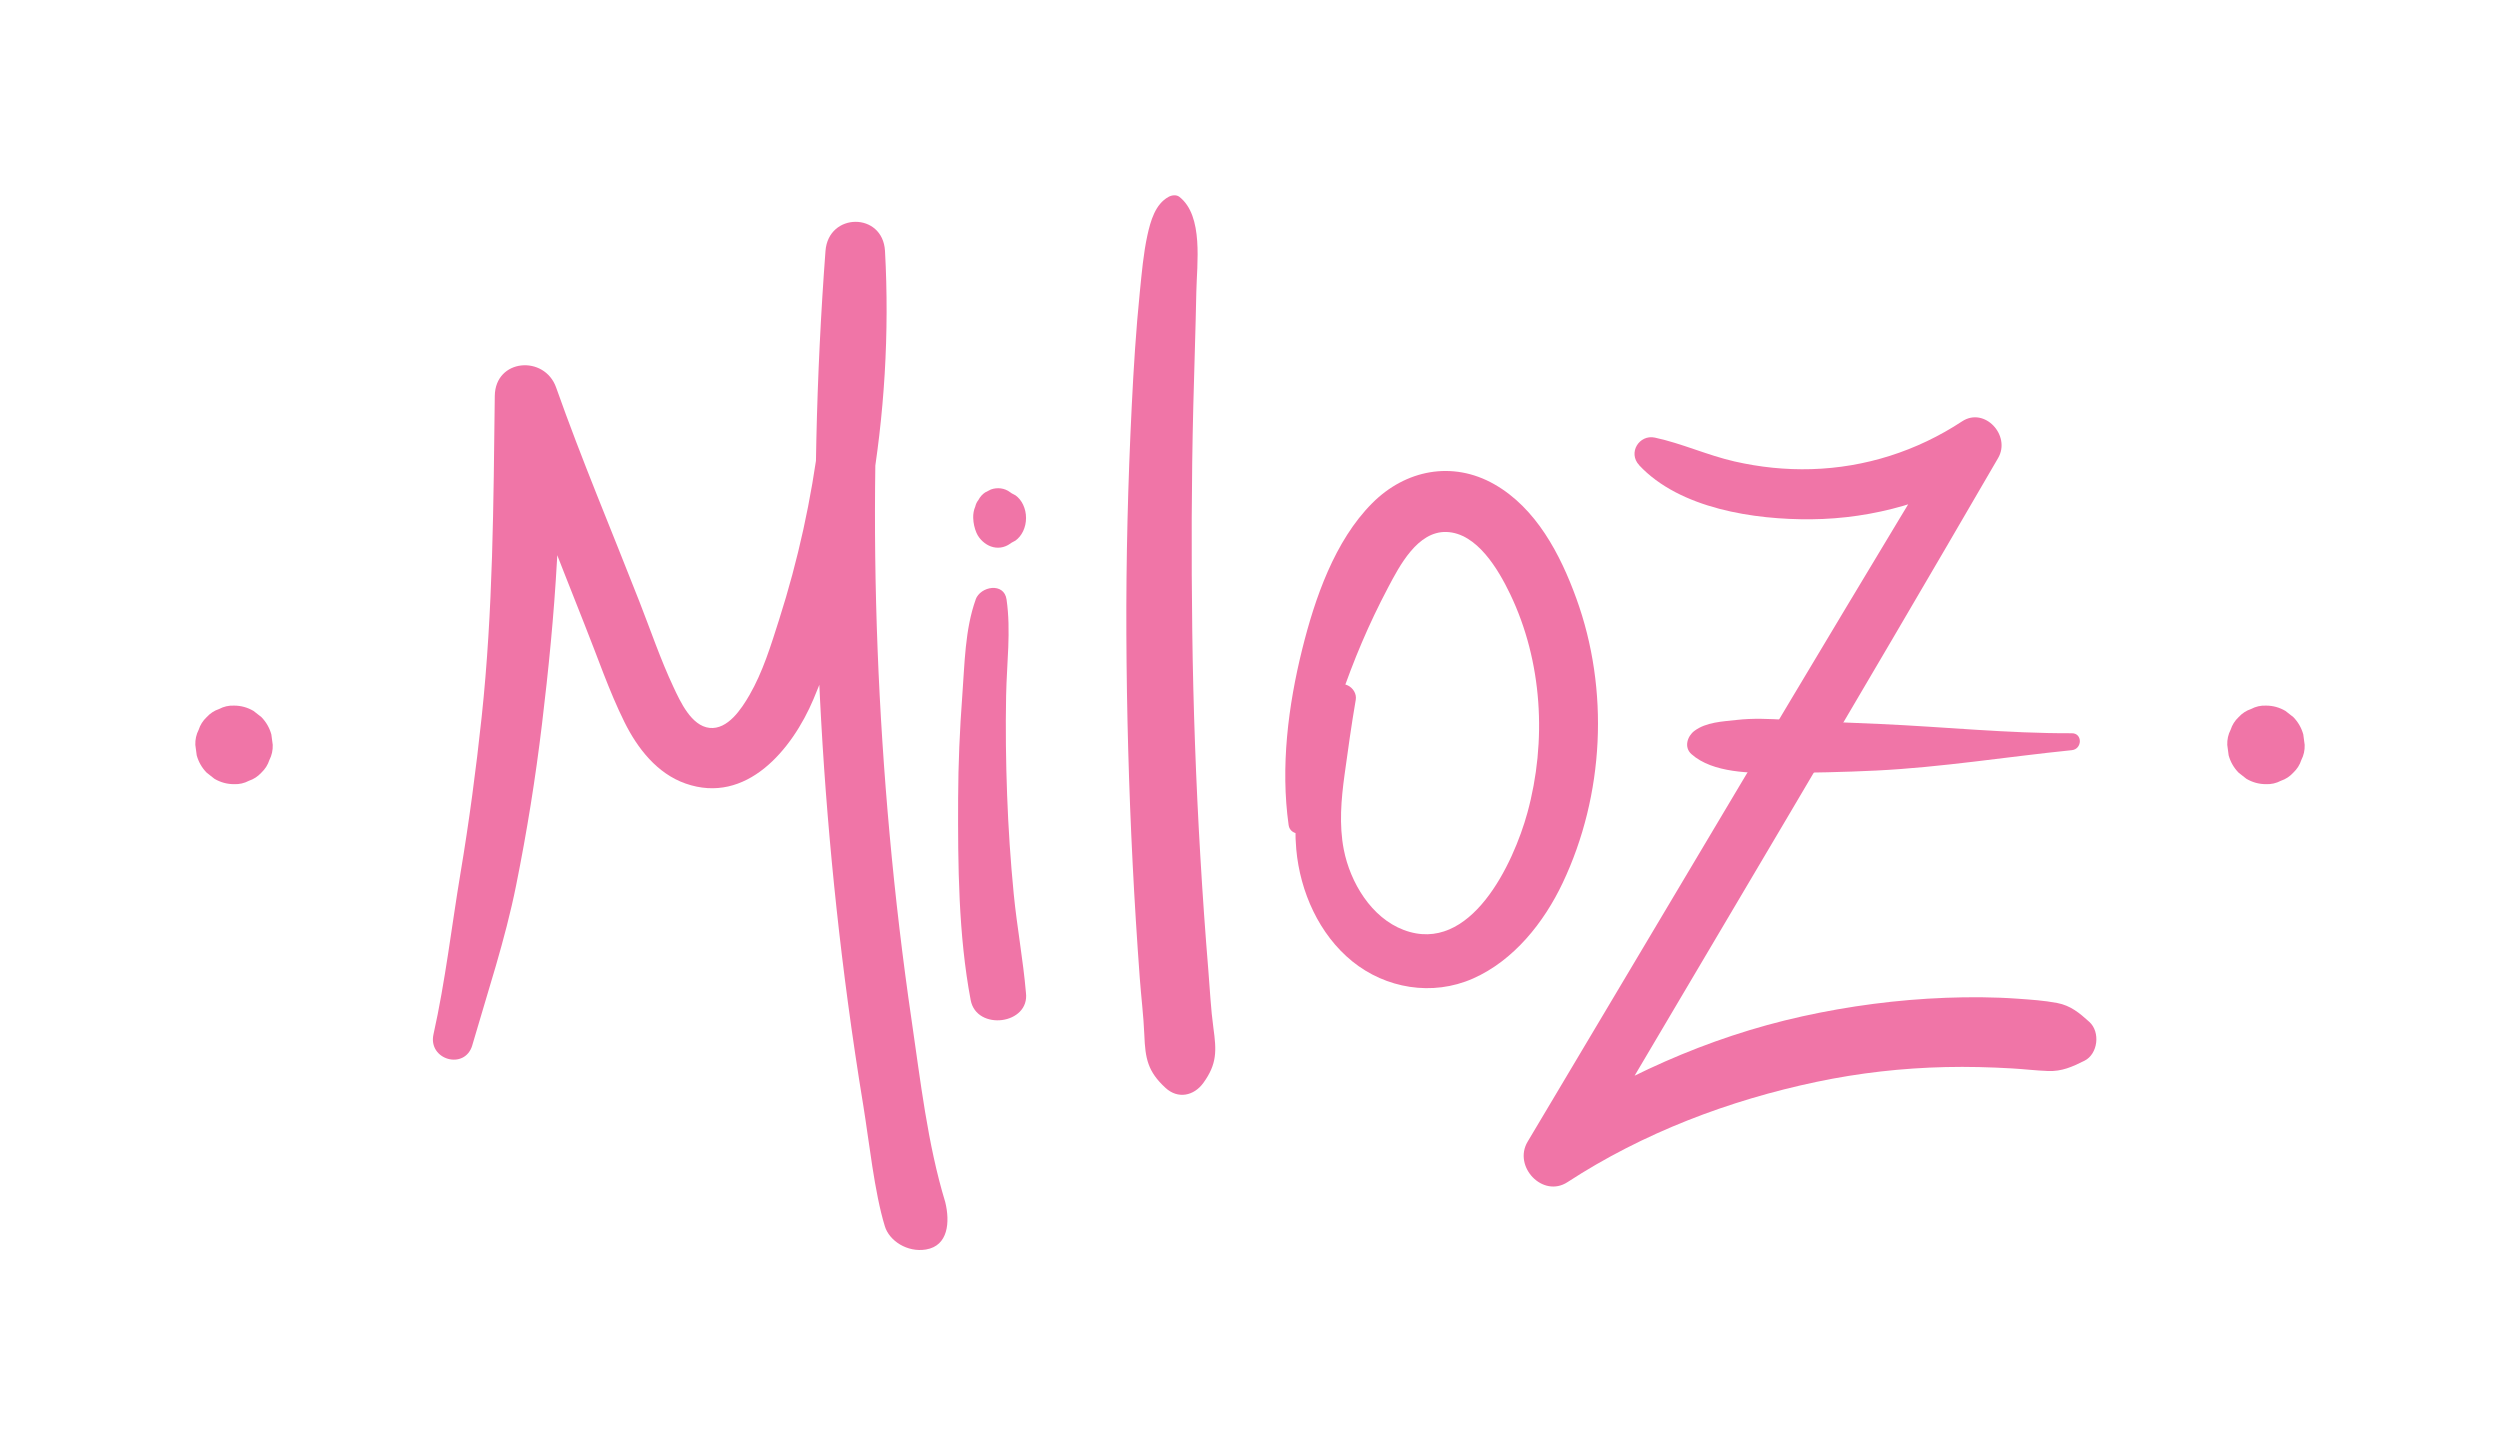 <svg width="128" height="74" viewBox="0 0 128 74" fill="none" xmlns="http://www.w3.org/2000/svg">
<path d="M24.182 53.514C24.97 50.789 25.863 48.126 26.424 45.337C26.985 42.548 27.418 39.841 27.751 37.065C28.416 31.542 28.873 25.837 28.529 20.273L25.549 21.093C27.121 24.67 28.48 28.359 29.935 31.988C30.599 33.645 31.18 35.372 31.973 36.972C32.641 38.322 33.646 39.606 35.097 40.116C38.21 41.211 40.557 38.389 41.653 35.79C43.045 32.489 43.962 28.925 44.571 25.393C45.285 21.252 45.543 17.048 45.312 12.85C45.201 10.851 42.413 10.869 42.265 12.85C41.304 25.674 41.703 38.566 43.411 51.309C43.649 53.083 43.913 54.852 44.203 56.619C44.492 58.385 44.771 61.056 45.305 62.787C45.532 63.528 46.45 64.135 47.412 63.974C48.552 63.782 48.646 62.57 48.397 61.549C47.488 58.561 47.128 55.326 46.674 52.237C46.221 49.149 45.836 45.894 45.547 42.707C44.975 36.41 44.724 30.079 44.818 23.756C44.873 20.116 45.041 16.48 45.312 12.85H42.265C42.62 19.243 41.836 25.631 39.891 31.725C39.472 33.038 39.062 34.396 38.37 35.592C37.966 36.291 37.261 37.37 36.328 37.268C35.396 37.166 34.833 35.927 34.482 35.178C33.819 33.769 33.313 32.271 32.745 30.821C31.317 27.168 29.782 23.54 28.474 19.841C27.882 18.167 25.356 18.359 25.333 20.272C25.265 25.776 25.247 31.228 24.661 36.711C24.375 39.389 24.02 42.064 23.575 44.719C23.131 47.375 22.801 50.244 22.195 52.955C21.902 54.266 23.807 54.81 24.184 53.512L24.182 53.514Z" fill="#F075A7"/>
<path d="M50.748 30.915C50.056 37.531 50.171 44.231 51.089 50.817C51.119 49.953 51.149 49.092 51.179 48.228" fill="#F075A7"/>
<path d="M49.956 30.695C49.404 32.228 49.391 34.002 49.269 35.618C49.138 37.368 49.063 39.123 49.056 40.878C49.043 44.274 49.067 47.862 49.699 51.207C50.001 52.801 52.742 52.459 52.527 50.819C52.401 49.863 52.292 48.698 51.808 47.856C51.516 47.351 50.852 47.407 50.548 47.856C50.076 48.557 49.868 49.6 49.699 50.431L52.527 50.819C52.383 49.132 52.068 47.458 51.903 45.77C51.739 44.083 51.626 42.391 51.564 40.697C51.502 39.003 51.48 37.311 51.513 35.618C51.546 33.926 51.768 32.321 51.536 30.695C51.409 29.798 50.196 30.016 49.952 30.695H49.956Z" fill="#F075A7"/>
<path d="M60.108 10.557C58.963 25.284 59.11 40.114 60.545 54.814L60.108 10.557Z" fill="#F075A7"/>
<path d="M59.833 10.079C59.149 10.447 58.908 11.317 58.748 12.04C58.542 12.979 58.457 13.985 58.36 14.942C58.163 16.887 58.041 18.84 57.945 20.795C57.752 24.699 57.652 28.605 57.67 32.513C57.688 36.421 57.795 40.325 57.992 44.226C58.09 46.175 58.213 48.124 58.356 50.072C58.427 51.043 58.551 52.019 58.59 52.992C58.637 54.203 58.766 54.864 59.675 55.7C60.31 56.284 61.128 56.112 61.611 55.446C62.317 54.47 62.288 53.804 62.126 52.628C61.993 51.664 61.949 50.678 61.869 49.707C61.709 47.76 61.572 45.811 61.458 43.859C61.232 40.02 61.093 36.175 61.044 32.328C60.995 28.481 61.002 24.636 61.097 20.793C61.145 18.842 61.214 16.891 61.252 14.94C61.279 13.521 61.633 11.05 60.383 10.078C60.228 9.957 59.99 9.992 59.833 10.078V10.079Z" fill="#F075A7"/>
<path d="M68.3 35.358C67.735 36.595 67.147 37.756 66.792 39.088C66.417 40.495 66.238 42.034 66.369 43.488C66.566 45.659 67.537 47.843 69.239 49.223C70.942 50.602 73.326 51.028 75.424 50.098C77.5 49.178 79.048 47.238 80.011 45.202C82.138 40.712 82.408 35.319 80.707 30.636C79.889 28.381 78.649 26.009 76.505 24.792C74.362 23.575 71.956 24.056 70.255 25.765C68.334 27.692 67.322 30.634 66.675 33.233C65.952 36.14 65.559 39.264 65.978 42.247C66.061 42.848 67.03 42.816 67.141 42.247C67.56 40.098 67.894 37.915 68.604 35.84C69.314 33.765 70.086 31.945 71.062 30.096C71.656 28.97 72.576 27.194 74.054 27.237C75.626 27.283 76.722 29.173 77.323 30.423C78.973 33.867 79.206 37.949 78.203 41.614C77.494 44.203 75.294 48.907 71.871 47.614C70.214 46.989 69.132 45.185 68.802 43.499C68.555 42.228 68.668 40.93 68.842 39.661C69.017 38.392 69.196 37.096 69.414 35.833C69.525 35.197 68.609 34.666 68.296 35.354L68.3 35.358Z" fill="#F075A7"/>
<path d="M83.921 23.815C86.002 26.049 89.841 26.615 92.74 26.587C95.936 26.558 99.102 25.654 101.817 23.939L99.97 22.064C92.644 34.148 85.453 46.317 78.214 58.455C77.456 59.724 78.988 61.351 80.253 60.527C84.118 58.006 88.53 56.332 93.019 55.389C95.194 54.932 97.399 54.684 99.617 54.634C100.75 54.608 101.882 54.638 103.015 54.703C103.631 54.738 104.246 54.814 104.864 54.836C105.574 54.862 106.098 54.621 106.721 54.312C107.42 53.965 107.546 52.837 106.974 52.321C106.466 51.862 106.013 51.483 105.328 51.353C104.643 51.224 103.991 51.183 103.325 51.135C102.092 51.046 100.853 51.041 99.619 51.087C97.153 51.181 94.682 51.505 92.271 52.038C87.416 53.112 82.908 55.172 78.751 57.913C79.43 58.603 80.109 59.293 80.79 59.985C87.975 47.813 95.21 35.672 102.305 23.449C102.971 22.3 101.613 20.814 100.458 21.574C98.149 23.094 95.498 23.941 92.744 24.02C91.415 24.059 90.107 23.922 88.811 23.627C87.416 23.308 86.121 22.706 84.731 22.406C83.928 22.234 83.336 23.184 83.925 23.815H83.921Z" fill="#F075A7"/>
<path d="M106.076 37.976C99.766 38.315 93.442 38.348 87.13 38.076L106.076 37.976Z" fill="#F075A7"/>
<path d="M106.076 37.542C102.782 37.555 99.533 37.212 96.246 37.068C94.636 36.998 93.026 36.937 91.418 36.852C90.577 36.807 89.756 36.765 88.916 36.861C88.186 36.944 87.356 36.97 86.753 37.422C86.394 37.69 86.206 38.259 86.602 38.611C87.694 39.587 89.672 39.589 91.061 39.578C92.731 39.563 94.4 39.535 96.068 39.452C99.418 39.286 102.738 38.748 106.076 38.409C106.614 38.355 106.637 37.538 106.076 37.542Z" fill="#F075A7"/>
<path d="M51.99 25.36C51.926 25.326 51.862 25.293 51.799 25.258C51.77 25.241 51.748 25.224 51.722 25.204C51.431 24.982 51.057 24.945 50.733 25.062L50.438 25.213C50.294 25.308 50.18 25.439 50.092 25.604C50.016 25.698 49.963 25.809 49.934 25.936C49.857 26.116 49.821 26.31 49.828 26.519C49.837 26.787 49.894 27.044 49.996 27.283C50.14 27.616 50.446 27.875 50.733 27.978C51.067 28.099 51.422 28.049 51.722 27.836C51.748 27.817 51.771 27.799 51.799 27.782C51.862 27.747 51.926 27.714 51.99 27.68C52.154 27.56 52.285 27.401 52.383 27.198C52.482 26.989 52.533 26.763 52.533 26.519C52.533 26.277 52.482 26.051 52.383 25.84C52.287 25.639 52.156 25.478 51.99 25.358V25.36Z" fill="#F075A7"/>
<path d="M116.018 40.149C116.291 40.16 116.544 40.101 116.781 39.976C117.027 39.894 117.238 39.755 117.418 39.559C117.611 39.376 117.748 39.162 117.828 38.912C117.952 38.672 118.008 38.415 117.999 38.137L117.928 37.603C117.833 37.263 117.664 36.967 117.418 36.715L117.017 36.401C116.708 36.219 116.375 36.127 116.018 36.127C115.745 36.116 115.491 36.175 115.255 36.301C115.009 36.382 114.798 36.521 114.617 36.717C114.424 36.9 114.288 37.114 114.208 37.364C114.084 37.605 114.027 37.862 114.036 38.139L114.107 38.674C114.202 39.014 114.371 39.31 114.617 39.561L115.018 39.876C115.327 40.057 115.661 40.149 116.018 40.149Z" fill="#F075A7"/>
<path d="M11.982 40.149C12.255 40.16 12.509 40.101 12.745 39.976C12.991 39.894 13.202 39.755 13.383 39.559C13.576 39.376 13.712 39.162 13.793 38.912C13.916 38.672 13.973 38.415 13.964 38.137L13.893 37.603C13.798 37.263 13.629 36.967 13.383 36.715L12.982 36.401C12.672 36.219 12.339 36.127 11.982 36.127C11.709 36.116 11.456 36.175 11.219 36.301C10.973 36.382 10.762 36.521 10.582 36.717C10.389 36.9 10.252 37.114 10.172 37.364C10.048 37.605 9.992 37.862 10.001 38.139L10.072 38.674C10.167 39.014 10.336 39.31 10.582 39.561L10.982 39.876C11.292 40.057 11.625 40.149 11.982 40.149Z" fill="#F075A7"/>
</svg>
